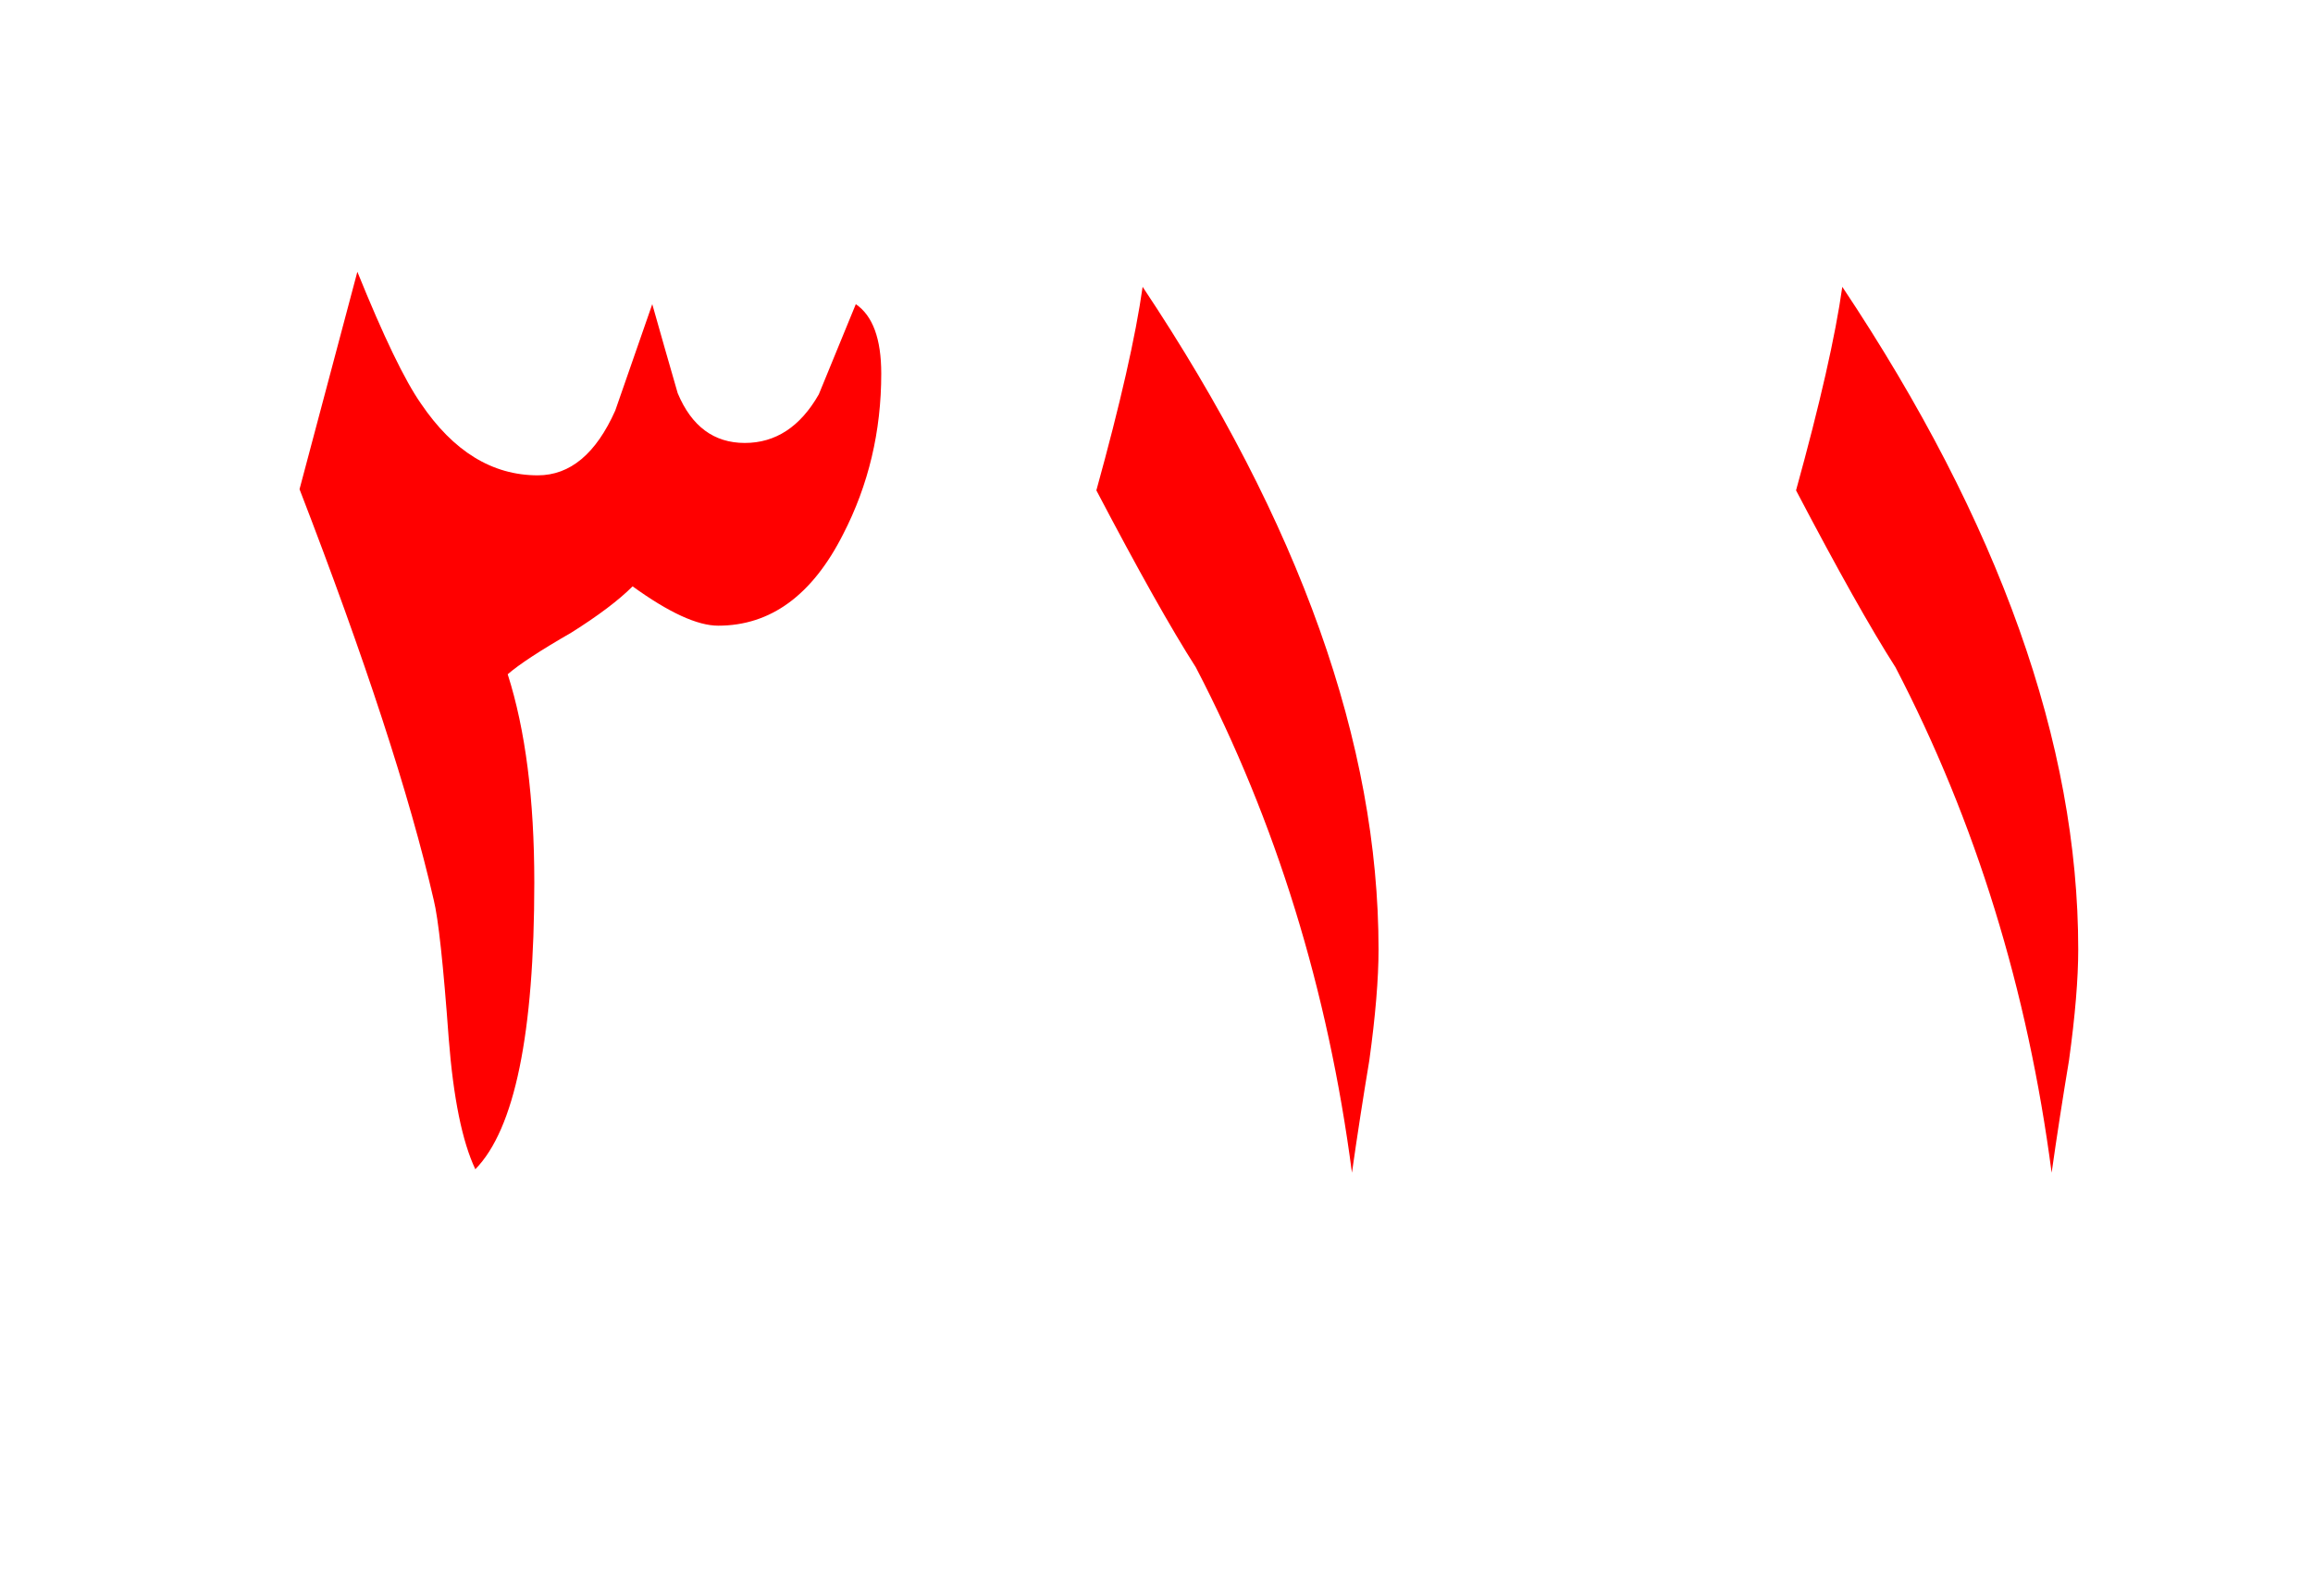 <?xml version="1.0" encoding="UTF-8" standalone="no"?><!DOCTYPE svg PUBLIC "-//W3C//DTD SVG 1.1//EN" "http://www.w3.org/Graphics/SVG/1.1/DTD/svg11.dtd"><svg width="100%" height="100%" viewBox="0 0 100 69" version="1.1" xmlns="http://www.w3.org/2000/svg" xmlns:xlink="http://www.w3.org/1999/xlink" xml:space="preserve" xmlns:serif="http://www.serif.com/" style="fill-rule:evenodd;clip-rule:evenodd;stroke-linejoin:round;stroke-miterlimit:2;"><g><path d="M47.4,21.2c1.8,3.433 3.233,5.983 4.3,7.65c3.467,6.667 5.717,13.95 6.75,21.85c0.233,-1.633 0.483,-3.25 0.75,-4.85c0.267,-1.933 0.4,-3.533 0.4,-4.8c-0,-8.9 -3.4,-18.45 -10.2,-28.65c-0.3,2.133 -0.967,5.067 -2,8.8Z" style="fill:#f00;"/><path d="M89.45,45.85c0.267,-1.933 0.4,-3.533 0.4,-4.8c-0,-8.9 -3.4,-18.45 -10.2,-28.65c-0.3,2.133 -0.967,5.067 -2,8.8c1.8,3.433 3.233,5.983 4.3,7.65c3.467,6.667 5.717,13.95 6.75,21.85c0.233,-1.633 0.483,-3.25 0.75,-4.85Z" style="fill:#f00;"/><path d="M15.45,11.75l-2.5,9.4c2.833,7.333 4.767,13.25 5.8,17.75c0.2,0.8 0.417,2.8 0.65,6c0.2,2.567 0.583,4.45 1.15,5.65c1.7,-1.733 2.55,-5.867 2.55,-12.4c-0,-3.6 -0.383,-6.6 -1.15,-9c0.5,-0.433 1.417,-1.033 2.75,-1.8c1.167,-0.733 2.05,-1.4 2.65,-2c1.567,1.133 2.8,1.7 3.7,1.7c2.267,0 4.067,-1.317 5.4,-3.95c1.1,-2.133 1.65,-4.45 1.65,-6.95c-0,-1.5 -0.367,-2.5 -1.1,-3c-0.533,1.3 -1.067,2.6 -1.6,3.9c-0.8,1.4 -1.867,2.1 -3.2,2.1c-1.333,-0 -2.3,-0.717 -2.9,-2.15c-0.367,-1.267 -0.733,-2.55 -1.1,-3.85c-0.533,1.533 -1.067,3.067 -1.6,4.6c-0.833,1.867 -1.95,2.8 -3.35,2.8c-1.967,0 -3.65,-1.033 -5.05,-3.1c-0.7,-1 -1.617,-2.9 -2.75,-5.7Z" style="fill:#f00;"/></g></svg>
